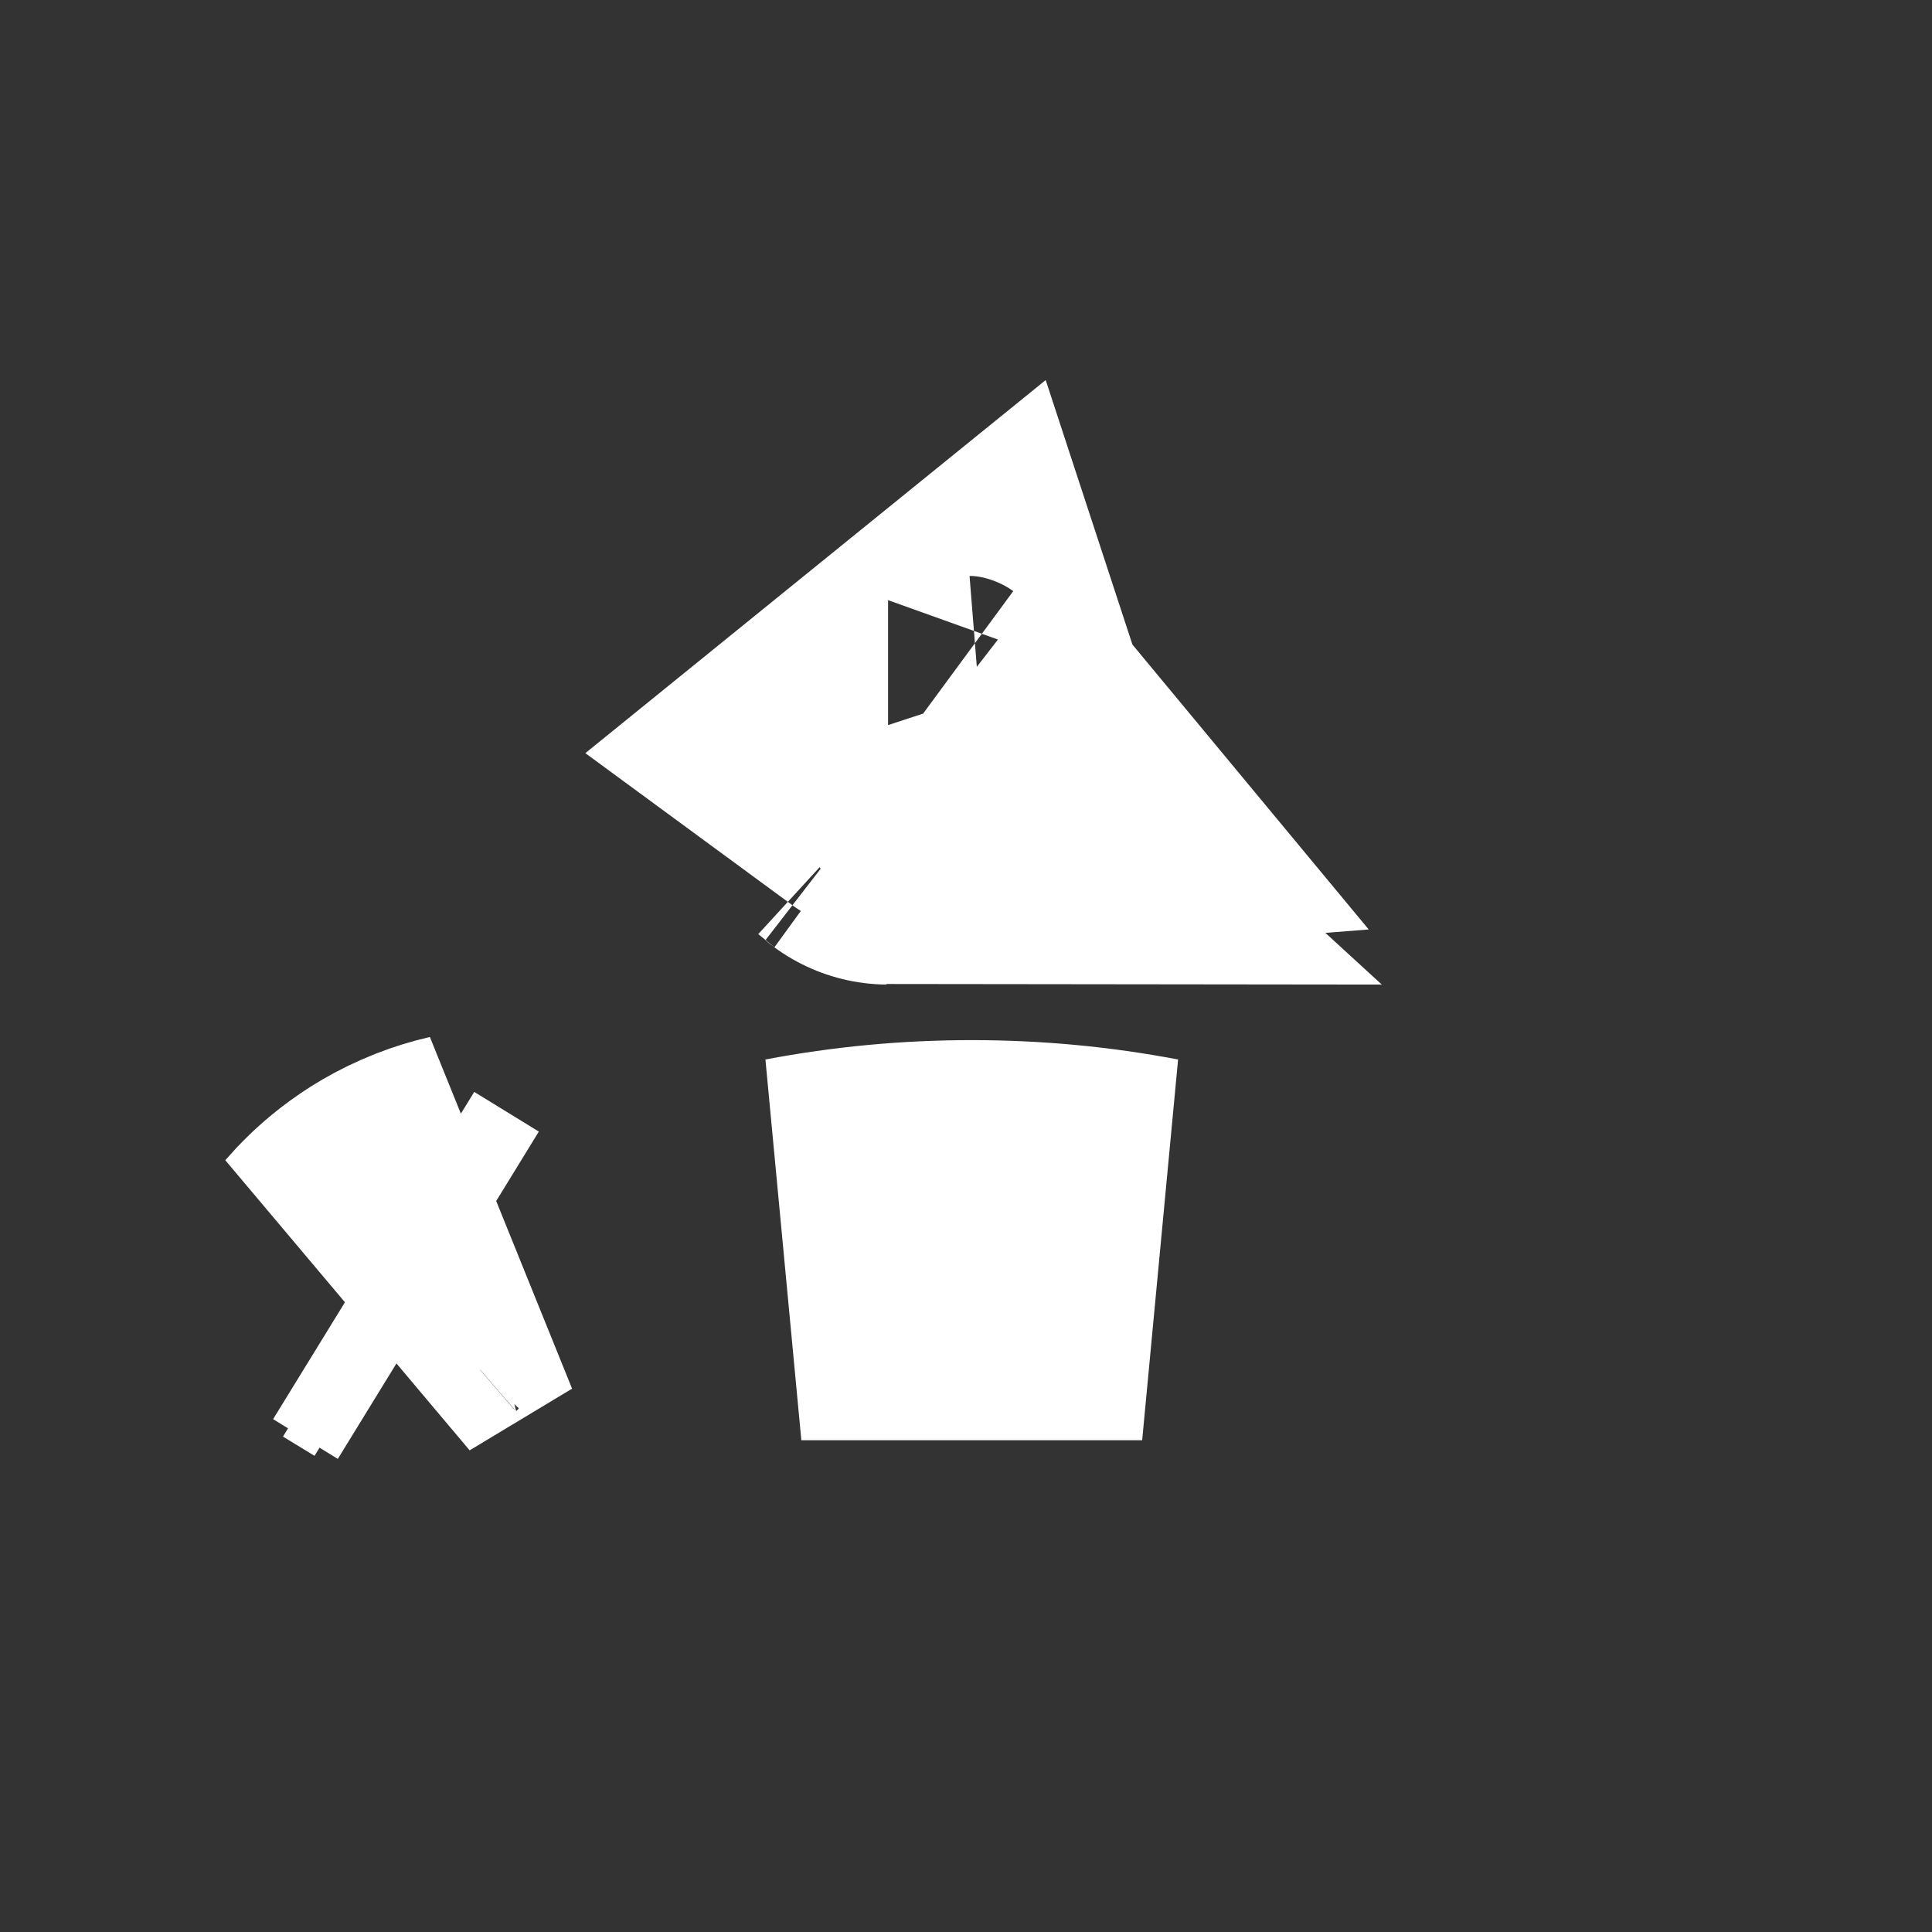 <svg width="97" height="97" viewBox="0 0 97 97" fill="none" xmlns="http://www.w3.org/2000/svg">
<rect x="0" y="0" width="97" height="97" fill="#333333" stroke="none"/>
<g id="person_24dp_E8EAED_FILL0_wght400_GRAD0_opsz24(1) 1">
<path id="Vector" d="M19.232 63.897L20.816 64.864L20.816 64.864L19.232 63.897ZM19.232 63.897C18.992 64.127 18.784 64.35 18.605 64.557L23.748 61.46C23.262 61.572 22.809 61.715 22.394 61.877C22.14 61.977 21.9 62.083 21.675 62.192C20.79 62.624 20.105 63.126 19.607 63.556M19.232 63.897C19.24 63.889 19.247 63.882 19.255 63.875C19.36 63.775 19.477 63.668 19.607 63.556M19.607 63.556L22.007 65.03L19.607 63.556ZM19.607 63.556L18.761 63.036L19.607 63.556ZM44.587 39.79C44.586 39.79 44.573 39.78 44.55 39.761C44.576 39.78 44.587 39.79 44.587 39.79ZM48.789 38.561C47.354 38.561 46.225 38.231 45.157 37.445L46.972 35.974L47.7 35.384C47.74 35.506 47.786 35.634 47.837 35.767C48.141 36.566 48.636 37.556 49.448 38.535C49.236 38.552 49.016 38.561 48.789 38.561ZM57.345 62.667L40.233 62.667C43.049 62.131 45.898 61.864 48.789 61.864C51.679 61.864 54.529 62.131 57.345 62.667Z" fill="white" stroke="white" stroke-width="19.285"/>
</g>
</svg>
